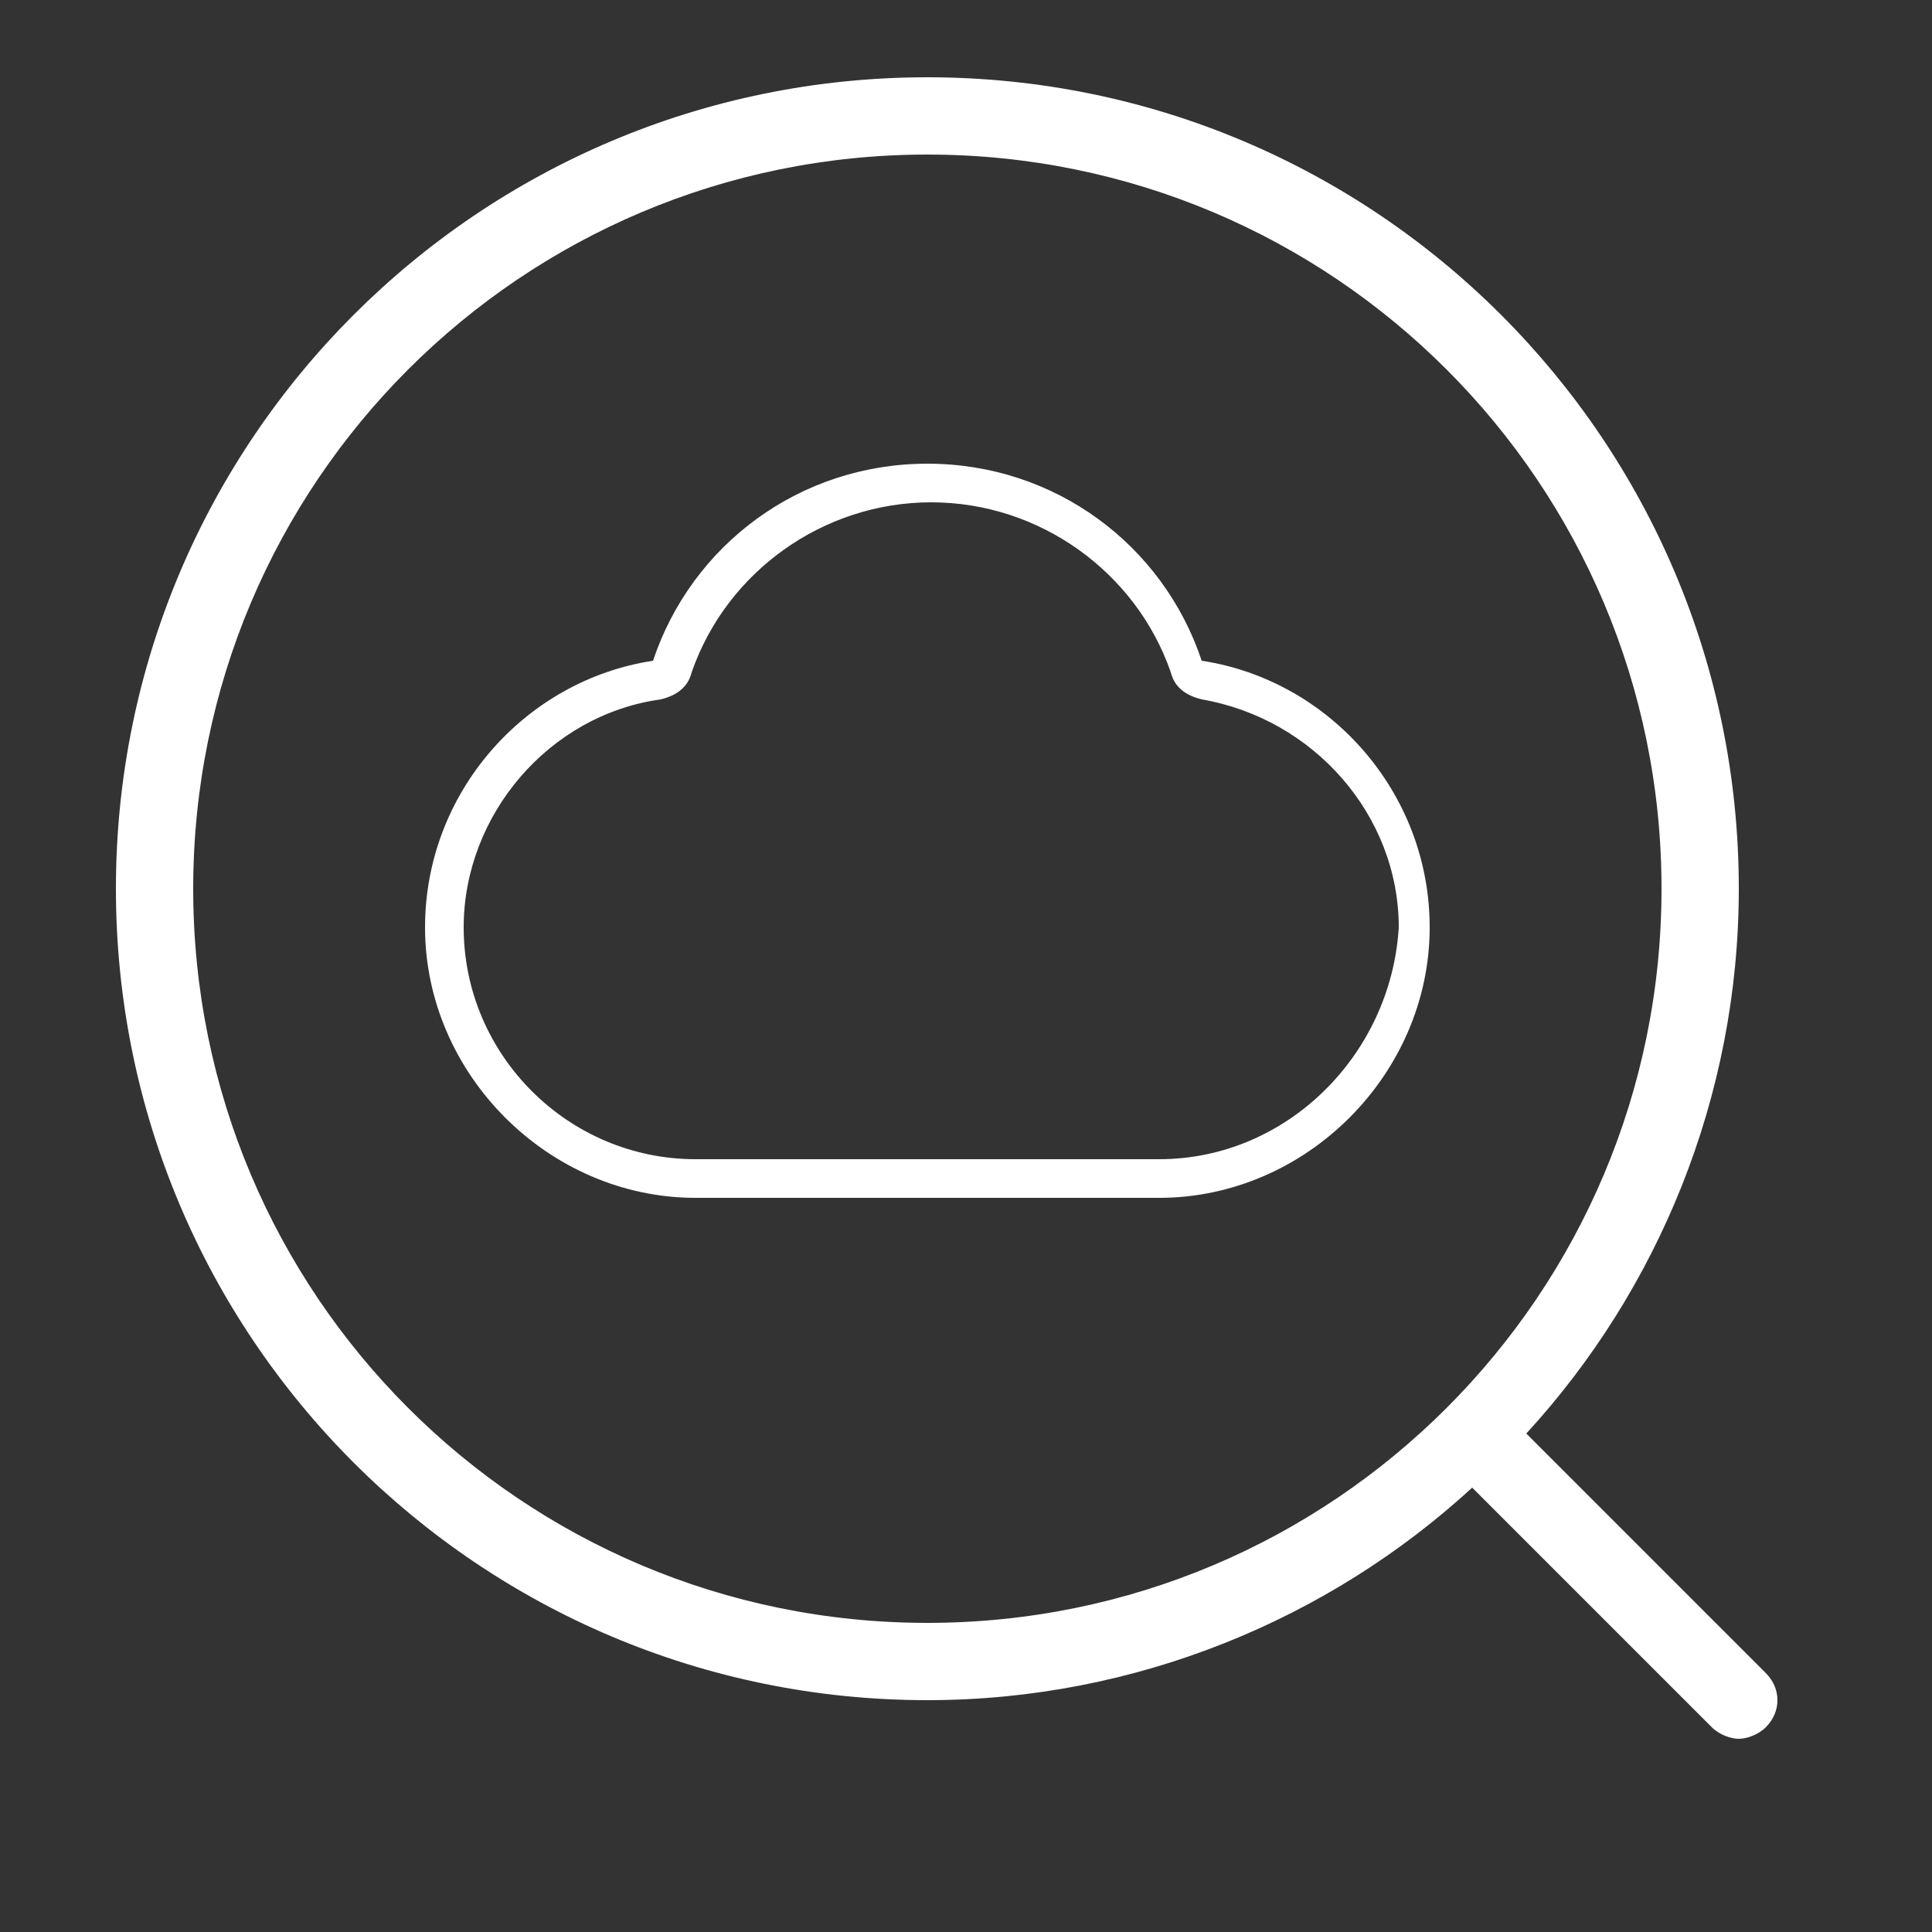<?xml version="1.0" encoding="UTF-8" standalone="no"?>
<svg
   style=""
   viewBox="0 0 50 50"
   x="0px"
   y="0px"
   xml:space="preserve"
   version="1.1"
   id="svg1"
   sodipodi:docname="css.svg"
   inkscape:version="1.3.2 (091e20e, 2023-11-25, custom)"
   xmlns:inkscape="http://www.inkscape.org/namespaces/inkscape"
   xmlns:sodipodi="http://sodipodi.sourceforge.net/DTD/sodipodi-0.dtd"
   xmlns="http://www.w3.org/2000/svg"
   xmlns:svg="http://www.w3.org/2000/svg"><rect x="0" y="0" width="50" height="50" fill="#333333" stroke="none"/><defs
     id="defs1" /><sodipodi:namedview
     id="namedview1"
     pagecolor="#ffffff"
     bordercolor="#000000"
     borderopacity="0.25"
     inkscape:showpageshadow="2"
     inkscape:pageopacity="0.0"
     inkscape:pagecheckerboard="0"
     inkscape:deskcolor="#d1d1d1"
     inkscape:zoom="36.38"
     inkscape:cx="25.013744"
     inkscape:cy="25"
     inkscape:window-width="3840"
     inkscape:window-height="2054"
     inkscape:window-x="-11"
     inkscape:window-y="-11"
     inkscape:window-maximized="1"
     inkscape:current-layer="svg1" /><path
     d="M 31.1 17.1 c -1 -3 -3.8 -5.1 -7.1 -5.1 s -6.1 2.1 -7.1 5.1 C 13.6 17.6 11 20.5 11 24 c 0 3.8 3.2 7 7 7 h 12 c 3.8 0 7 -3.2 7 -7 C 37 20.5 34.4 17.6 31.1 17.1 Z M 30 30 H 18 c -3.3 0 -6 -2.7 -6 -6 c 0 -2.9 2.2 -5.5 5.1 -5.9 c 0.4 -0.1 0.7 -0.3 0.8 -0.7 c 0.9 -2.6 3.4 -4.4 6.2 -4.4 s 5.3 1.8 6.2 4.4 c 0.1 0.4 0.4 0.6 0.8 0.7 c 2.9 0.5 5.1 3 5.1 5.9 C 36 27.3 33.3 30 30 30 Z M 45.7 43.3 l -6.2 -6.2 C 42.9 33.4 45 28.4 45 23 c 0 -11.6 -9.4 -21 -21 -21 S 3 11.4 3 23 s 9.4 21 21 21 c 5.4 0 10.4 -2.1 14.1 -5.5 l 6.2 6.2 c 0.2 0.2 0.5 0.3 0.7 0.3 s 0.5 -0.1 0.7 -0.3 C 46.1 44.3 46.1 43.7 45.7 43.3 Z M 24 42 C 13.5 42 5 33.5 5 23 S 13.5 4 24 4 s 19 8.5 19 19 S 34.5 42 24 42 Z"
     id="path1"
     style="fill:#ffffff;fill-opacity:1"> </path></svg>
